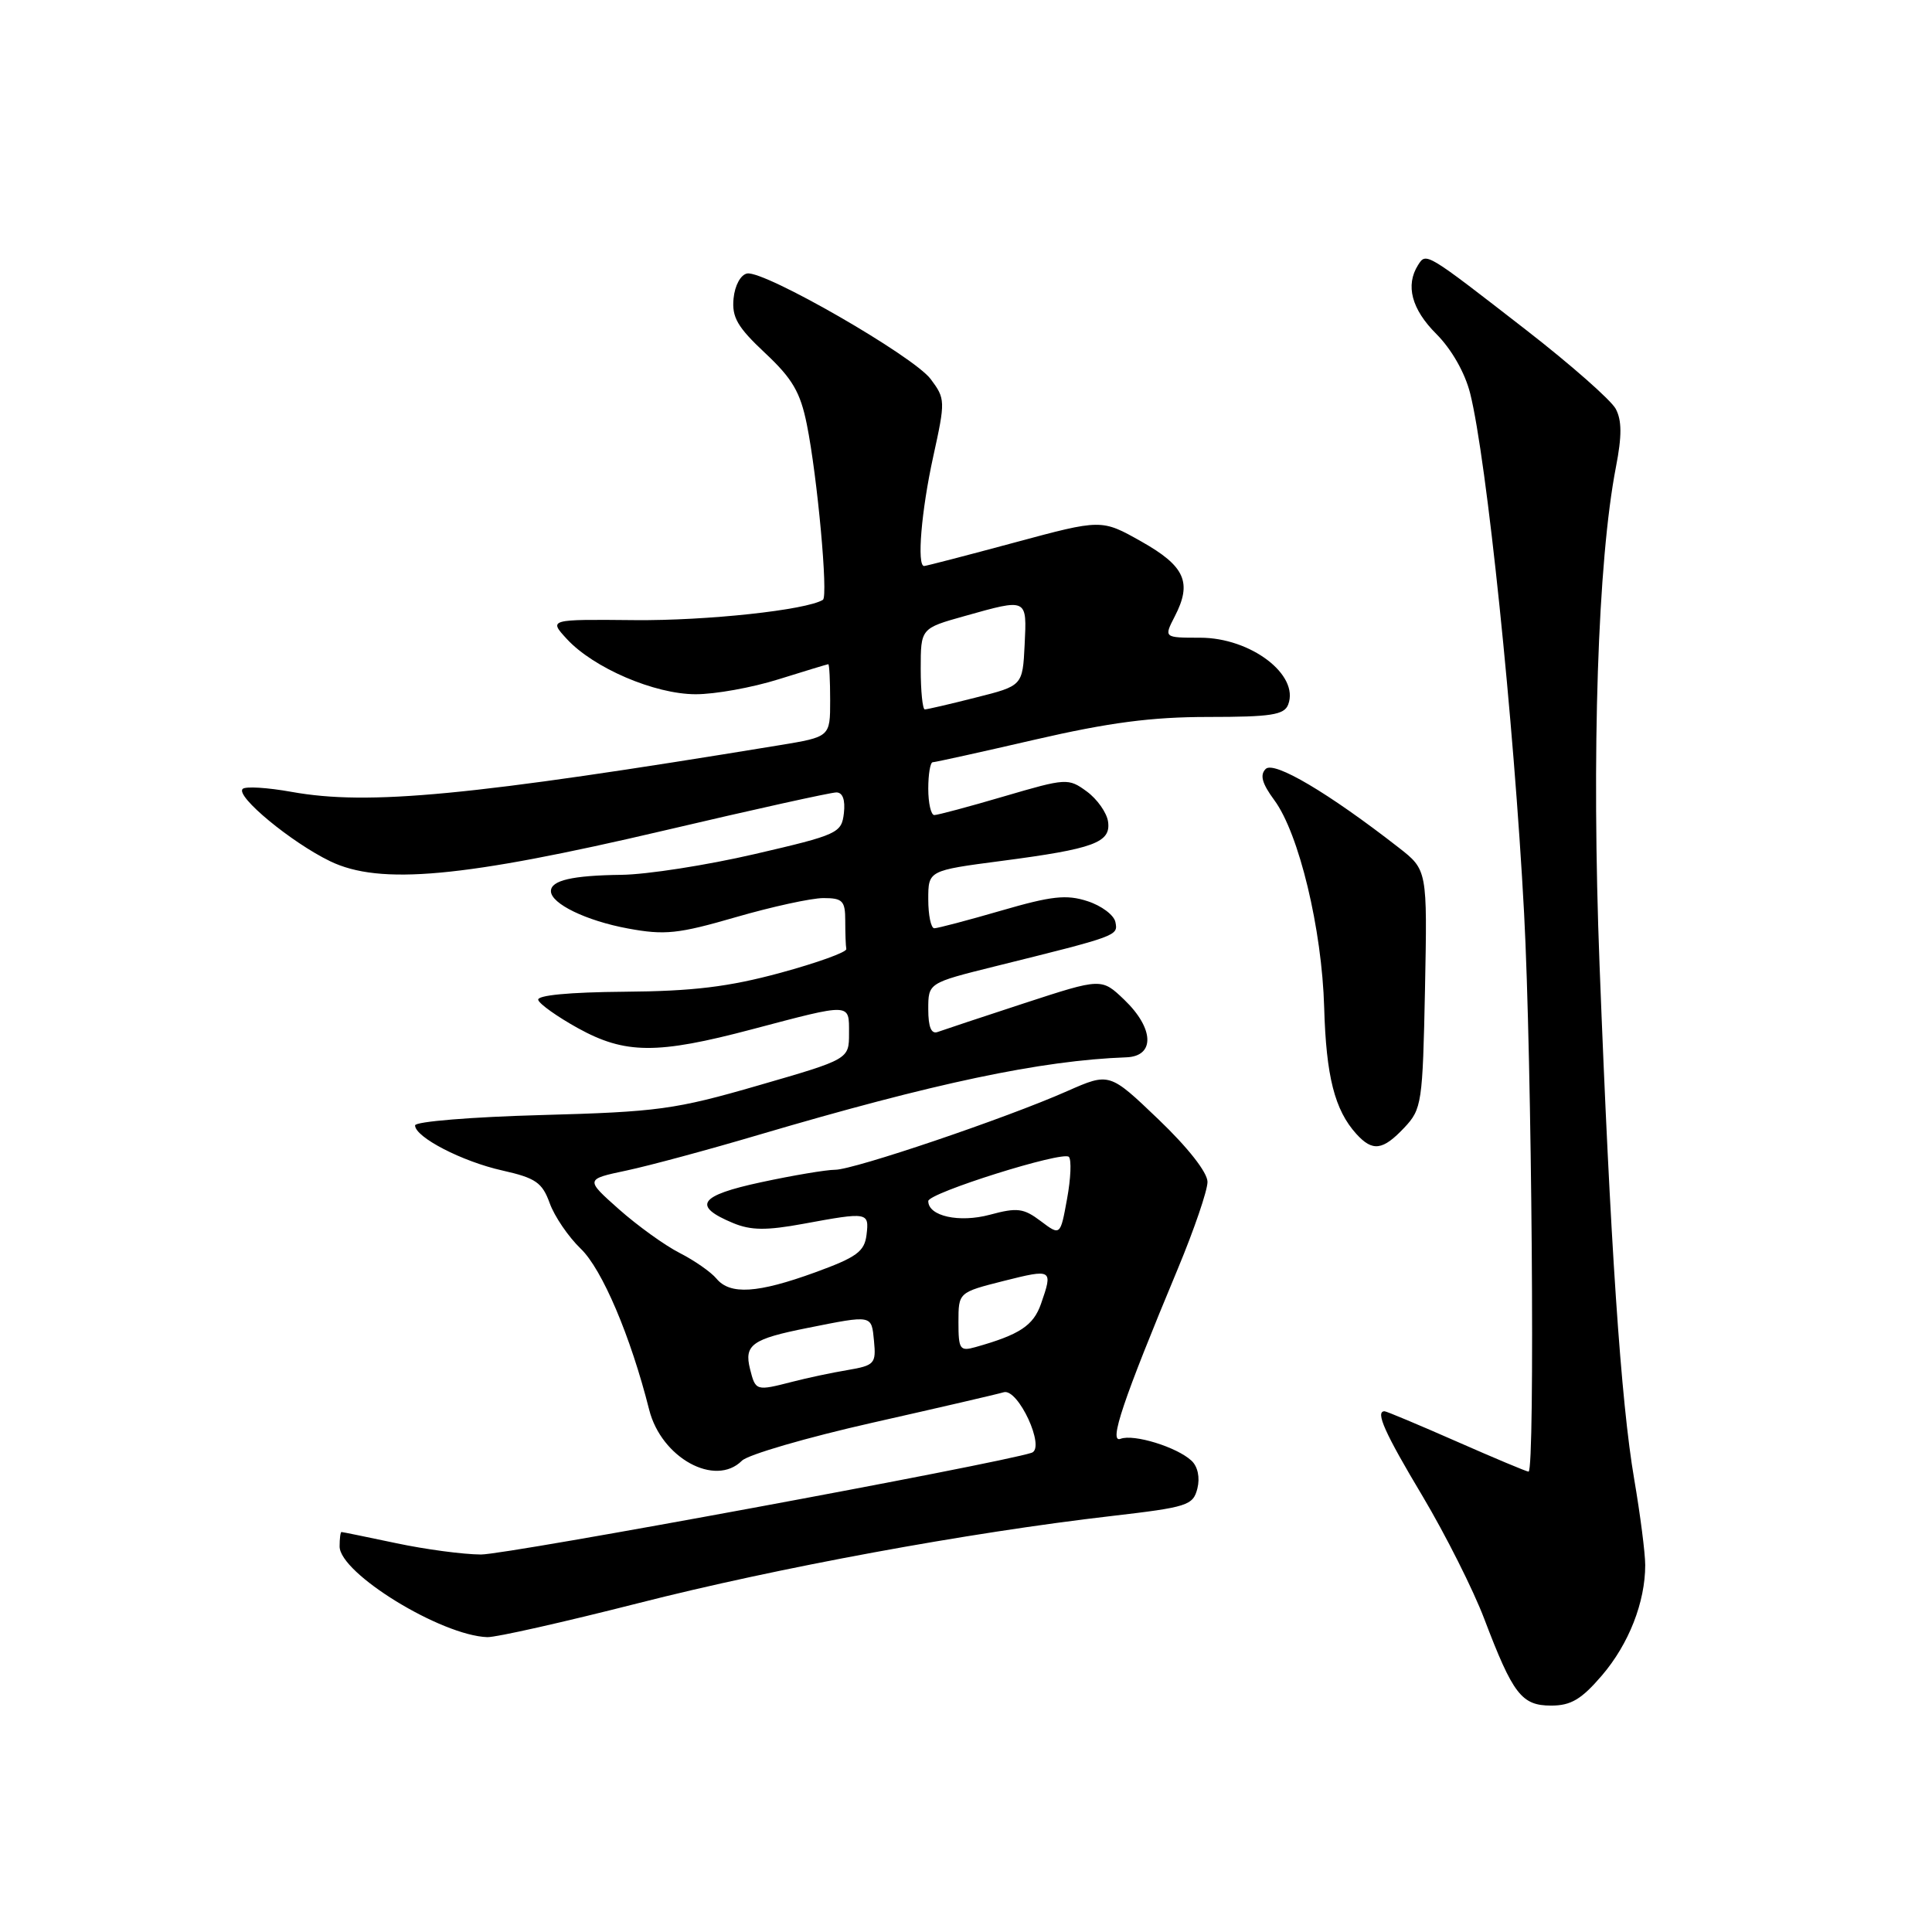 <?xml version="1.0" encoding="UTF-8" standalone="no"?>
<!DOCTYPE svg PUBLIC "-//W3C//DTD SVG 1.1//EN" "http://www.w3.org/Graphics/SVG/1.1/DTD/svg11.dtd" >
<svg xmlns="http://www.w3.org/2000/svg" xmlns:xlink="http://www.w3.org/1999/xlink" version="1.1" viewBox="0 0 256 256">
 <g >
 <path fill="currentColor"
d=" M 212.26 222.01 C 215.83 217.84 218.00 212.30 218.00 207.38 C 218.00 205.80 217.34 200.68 216.54 196.00 C 214.78 185.74 213.37 164.84 211.95 127.88 C 210.87 99.74 211.71 74.35 214.12 61.88 C 214.92 57.77 214.91 55.70 214.09 54.17 C 213.47 53.02 208.14 48.32 202.24 43.74 C 188.86 33.35 188.98 33.43 187.90 35.12 C 186.20 37.81 187.04 40.98 190.33 44.26 C 192.34 46.28 194.11 49.38 194.80 52.11 C 196.99 60.80 200.60 95.63 201.95 121.00 C 202.98 140.35 203.42 195.00 202.54 195.00 C 202.29 195.00 198.00 193.20 193.00 191.00 C 188.00 188.80 183.71 187.00 183.46 187.00 C 182.20 187.00 183.48 189.86 188.51 198.27 C 191.53 203.35 195.21 210.65 196.67 214.50 C 200.48 224.52 201.62 226.00 205.54 226.00 C 208.16 226.00 209.55 225.17 212.26 222.01 Z  M 84.57 212.43 C 103.01 207.73 128.31 203.07 147.28 200.88 C 157.35 199.71 158.09 199.48 158.66 197.23 C 159.02 195.78 158.71 194.32 157.88 193.55 C 155.94 191.74 150.22 189.98 148.48 190.65 C 146.87 191.26 148.79 185.58 156.08 168.09 C 158.23 162.92 160.00 157.75 160.00 156.61 C 160.00 155.36 157.41 152.06 153.50 148.32 C 147.01 142.11 147.01 142.11 141.41 144.58 C 133.31 148.17 113.14 155.00 110.66 155.00 C 109.50 155.00 105.09 155.74 100.86 156.65 C 92.61 158.42 91.67 159.79 97.16 162.07 C 99.51 163.04 101.55 163.06 106.45 162.16 C 115.02 160.58 115.18 160.61 114.82 163.62 C 114.55 165.84 113.52 166.59 108.00 168.60 C 100.38 171.37 96.75 171.60 94.94 169.43 C 94.22 168.56 92.03 167.03 90.07 166.03 C 88.10 165.03 84.48 162.42 82.02 160.24 C 77.54 156.26 77.54 156.26 83.02 155.10 C 86.03 154.46 93.89 152.34 100.47 150.39 C 123.77 143.51 137.96 140.51 149.25 140.10 C 153.07 139.96 152.93 136.27 148.98 132.48 C 145.96 129.59 145.96 129.59 135.73 132.93 C 130.10 134.77 124.94 136.49 124.25 136.74 C 123.40 137.06 123.00 136.10 123.00 133.73 C 123.00 130.25 123.00 130.25 131.75 128.07 C 148.19 123.99 148.15 124.00 147.80 122.19 C 147.62 121.26 145.96 120.01 144.10 119.41 C 141.31 118.50 139.34 118.72 132.67 120.66 C 128.23 121.95 124.24 123.00 123.80 123.00 C 123.36 123.00 123.00 121.28 123.00 119.17 C 123.00 115.35 123.00 115.35 132.68 114.08 C 144.99 112.47 147.23 111.64 146.82 108.85 C 146.64 107.67 145.38 105.88 144.00 104.87 C 141.56 103.09 141.30 103.10 133.05 105.52 C 128.40 106.89 124.24 108.00 123.80 108.00 C 123.36 108.00 123.00 106.42 123.00 104.50 C 123.00 102.58 123.27 101.00 123.59 101.00 C 123.91 101.00 130.02 99.65 137.16 98.00 C 146.96 95.74 152.59 95.00 160.10 95.00 C 168.40 95.00 170.17 94.73 170.69 93.36 C 172.20 89.42 165.73 84.50 159.03 84.50 C 154.21 84.50 154.21 84.50 155.66 81.68 C 157.99 77.18 157.03 75.02 151.23 71.75 C 145.96 68.78 145.96 68.78 134.43 71.89 C 128.09 73.60 122.70 75.00 122.45 75.00 C 121.47 75.00 122.08 67.68 123.66 60.49 C 125.28 53.11 125.27 52.84 123.32 50.23 C 121.04 47.18 101.29 35.82 99.00 36.24 C 98.14 36.40 97.37 37.82 97.20 39.55 C 96.96 42.04 97.71 43.34 101.38 46.78 C 105.00 50.17 106.05 51.97 106.91 56.24 C 108.31 63.17 109.76 79.03 109.04 79.48 C 106.84 80.84 93.63 82.26 84.10 82.17 C 72.71 82.06 72.71 82.06 75.10 84.66 C 78.64 88.51 86.73 91.98 92.16 91.99 C 94.72 92.00 99.67 91.11 103.16 90.01 C 106.65 88.92 109.61 88.02 109.75 88.01 C 109.89 88.01 110.00 90.17 110.00 92.82 C 110.00 97.64 110.00 97.64 103.25 98.75 C 62.24 105.48 48.84 106.76 38.65 104.93 C 35.43 104.35 32.50 104.17 32.15 104.54 C 31.20 105.51 38.60 111.63 43.75 114.12 C 50.34 117.31 61.36 116.30 88.00 110.05 C 99.83 107.27 110.09 105.00 110.82 105.00 C 111.66 105.00 112.02 105.98 111.82 107.75 C 111.51 110.39 111.04 110.61 100.00 113.17 C 93.67 114.64 85.72 115.88 82.33 115.92 C 75.81 116.00 73.00 116.66 73.00 118.08 C 73.00 119.74 77.68 122.01 83.21 123.03 C 88.08 123.93 89.85 123.75 97.50 121.53 C 102.30 120.14 107.52 119.00 109.11 119.00 C 111.65 119.00 112.00 119.36 112.00 122.00 C 112.00 123.65 112.06 125.34 112.14 125.75 C 112.22 126.16 108.28 127.58 103.39 128.91 C 96.53 130.77 91.82 131.34 82.75 131.41 C 75.42 131.47 71.12 131.88 71.32 132.50 C 71.49 133.05 73.86 134.73 76.57 136.23 C 82.83 139.69 87.06 139.72 99.64 136.39 C 112.90 132.89 112.50 132.87 112.50 136.92 C 112.50 140.35 112.50 140.35 100.50 143.82 C 89.46 147.02 87.16 147.33 71.75 147.75 C 62.54 148.00 55.00 148.61 55.00 149.12 C 55.00 150.68 61.23 153.91 66.58 155.10 C 70.98 156.09 71.85 156.69 72.84 159.43 C 73.47 161.18 75.32 163.89 76.94 165.45 C 79.78 168.16 83.56 177.05 86.02 186.80 C 87.63 193.18 94.76 197.10 98.31 193.55 C 99.11 192.75 106.90 190.48 115.63 188.51 C 124.36 186.54 132.18 184.73 133.00 184.48 C 134.91 183.92 138.58 191.88 136.70 192.50 C 132.26 193.96 67.13 206.00 63.73 205.98 C 61.40 205.97 56.35 205.30 52.50 204.48 C 48.65 203.67 45.39 203.00 45.25 203.00 C 45.11 203.00 45.00 203.86 45.00 204.91 C 45.00 208.47 58.45 216.72 64.57 216.93 C 65.71 216.97 74.71 214.94 84.57 212.43 Z  M 186.08 149.42 C 188.40 146.95 188.51 146.18 188.82 131.06 C 189.13 115.27 189.13 115.27 185.32 112.30 C 176.03 105.06 168.81 100.79 167.71 101.89 C 166.91 102.69 167.23 103.82 168.85 106.02 C 172.12 110.44 175.17 123.10 175.46 133.50 C 175.72 142.62 176.85 147.08 179.72 150.25 C 181.88 152.63 183.22 152.45 186.08 149.42 Z  M 99.38 181.39 C 98.58 178.19 99.66 177.42 107.00 175.96 C 115.66 174.23 115.47 174.20 115.81 177.69 C 116.10 180.69 115.88 180.93 112.31 181.54 C 110.21 181.89 106.92 182.59 105.00 183.09 C 100.16 184.33 100.12 184.32 99.38 181.39 Z  M 127.00 175.19 C 127.00 171.25 127.00 171.25 133.00 169.73 C 139.45 168.11 139.54 168.16 137.94 172.76 C 136.93 175.65 135.12 176.85 129.25 178.50 C 127.19 179.08 127.00 178.80 127.00 175.19 Z  M 137.90 161.80 C 135.63 160.09 134.79 159.98 131.16 160.96 C 127.10 162.05 123.00 161.15 123.00 159.15 C 123.00 158.08 140.81 152.48 141.63 153.29 C 141.99 153.66 141.89 156.16 141.39 158.86 C 140.50 163.76 140.50 163.76 137.90 161.80 Z  M 122.00 88.63 C 122.00 83.26 122.00 83.26 127.82 81.63 C 136.18 79.28 136.07 79.23 135.77 85.43 C 135.50 90.87 135.50 90.87 129.29 92.43 C 125.88 93.30 122.84 94.00 122.54 94.00 C 122.25 94.00 122.00 91.58 122.00 88.63 Z "/>
</g>
</svg>